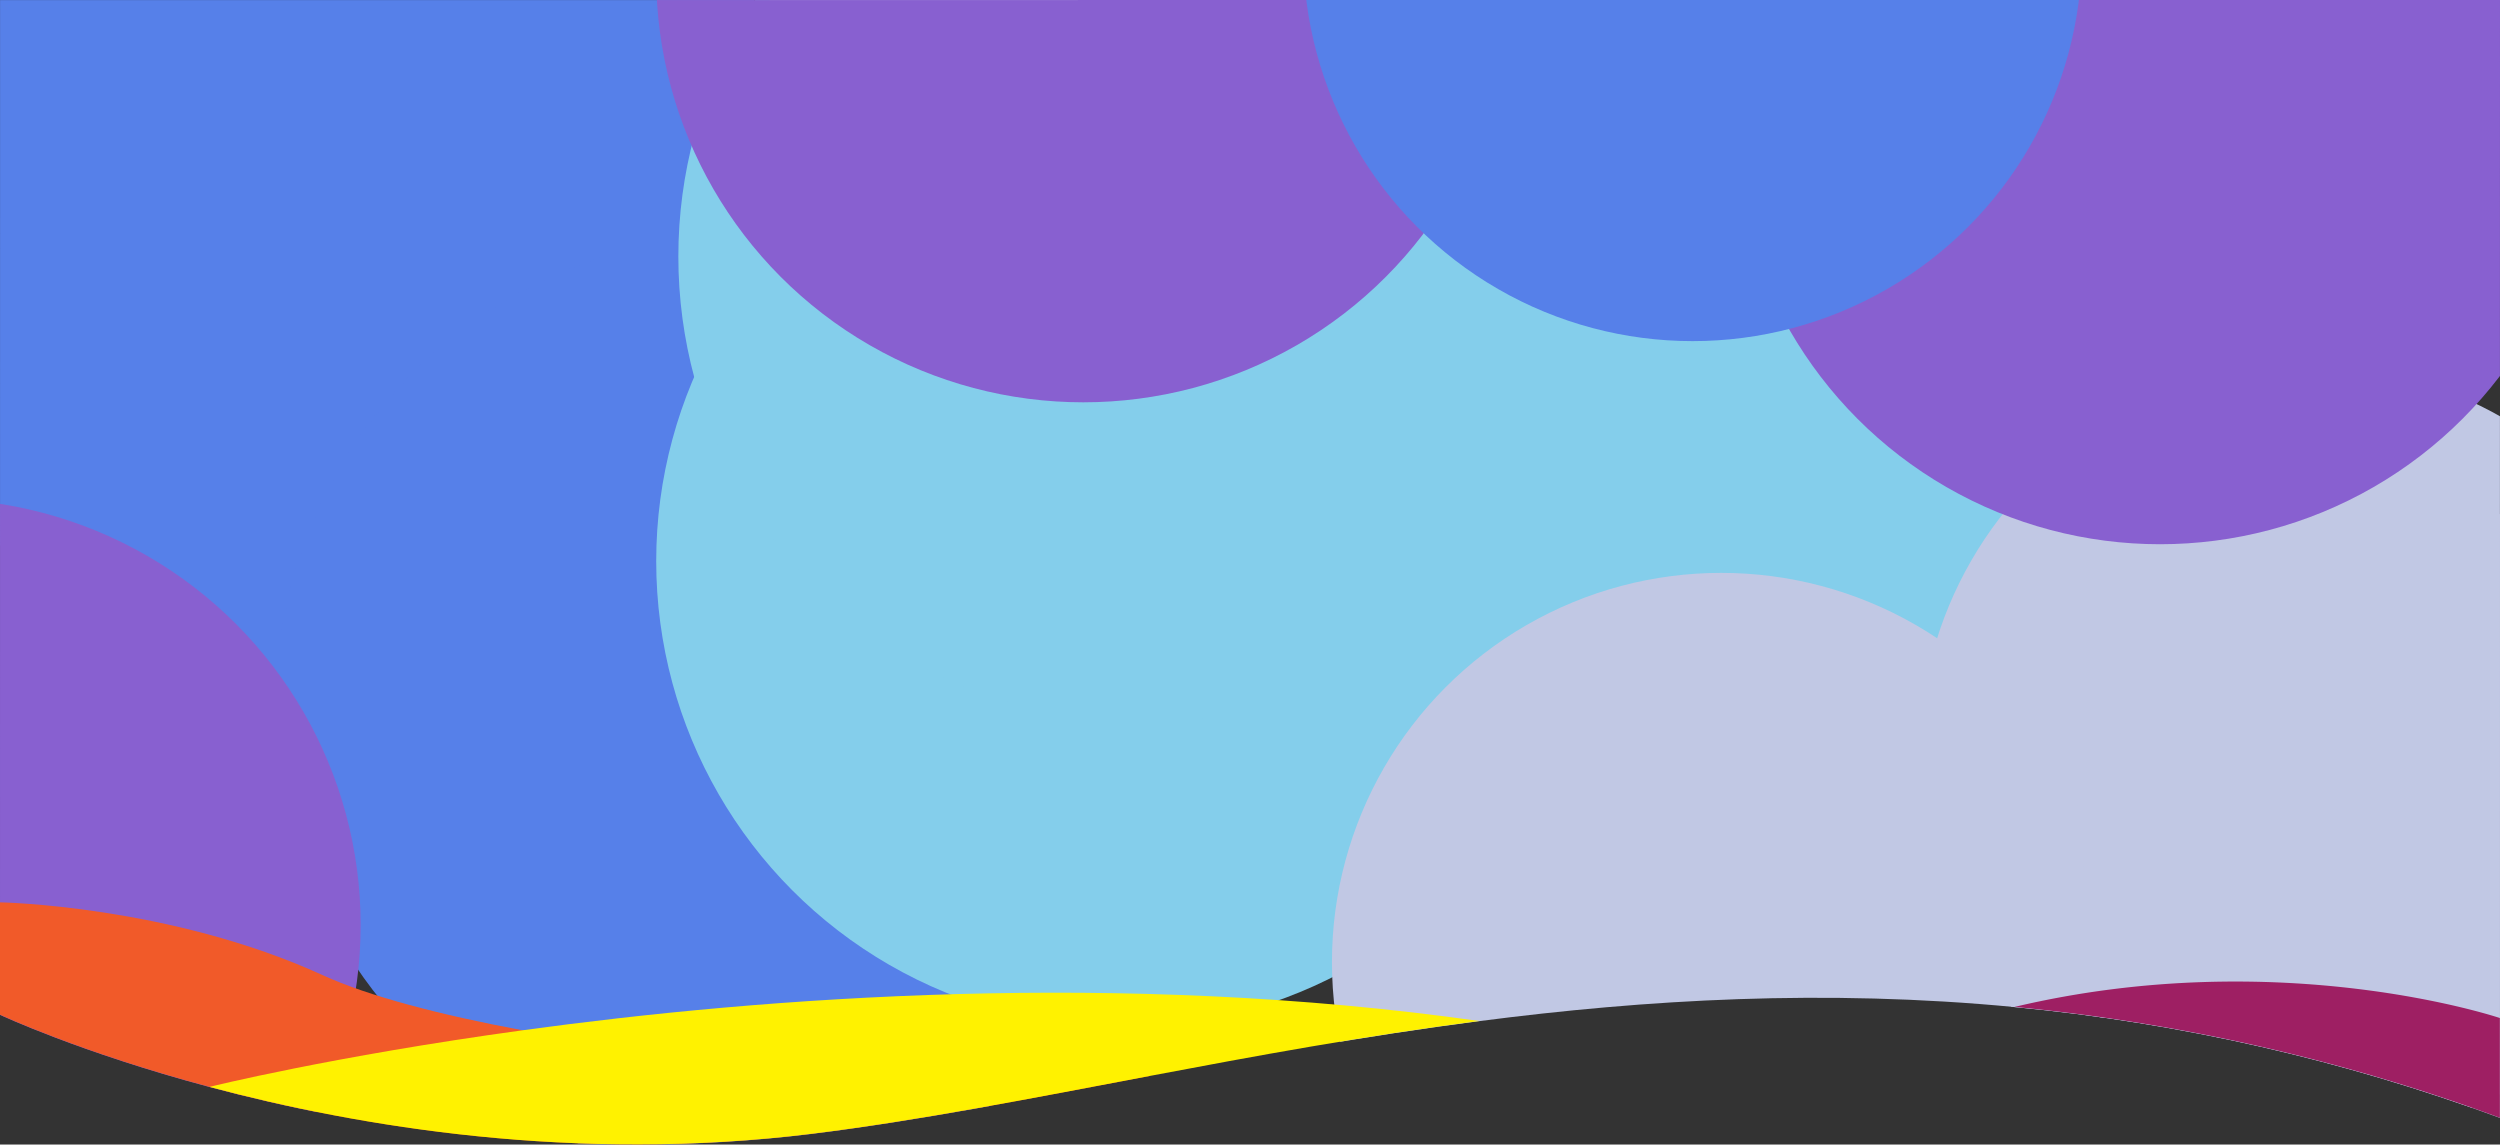 <svg xmlns="http://www.w3.org/2000/svg" xmlns:xlink="http://www.w3.org/1999/xlink" width="1920.12" height="879.071" viewBox="0 0 1920.12 879.071">
  <rect x="0" y="0" width="1920.12" height="879.071" fill="#333333" stroke="none"/>
  <defs>
    <clipPath id="clip-path">
      <path id="Path_2046" data-name="Path 2046" d="M1920.12,15.889l-.12,858.6a1479.944,1479.944,0,0,0-372.75-85.13c-145.64-13.95-282.7-5.86-411.23,10.82h-.01c-88.21,11.45-172.41,26.95-252.6,42.14h-.03c-91.73,17.37-178.22,34.35-259.49,44.42-182.12,22.56-348.11-5.25-463-35.96C61.23,824.15,0,795.34,0,795.34L.041,15.934Z" transform="translate(0 -15.889)" fill="#fff"/>
    </clipPath>
  </defs>
  <g id="Group_16949" data-name="Group 16949" transform="translate(0)">
    <g id="Mask_Group_15" data-name="Mask Group 15" clip-path="url(#clip-path)">
      <g id="Group_16772" data-name="Group 16772">
        <circle id="Ellipse_90" data-name="Ellipse 90" cx="361" cy="361" r="361" transform="translate(-102 -194)" fill="#5680e9"/>
        <circle id="Ellipse_96" data-name="Ellipse 96" cx="361" cy="361" r="361" transform="translate(212 180)" fill="#5680e9"/>
        <circle id="Ellipse_91" data-name="Ellipse 91" cx="358" cy="358" r="358" transform="translate(504 73)" fill="#84ceeb"/>
        <circle id="Ellipse_101" data-name="Ellipse 101" cx="358" cy="358" r="358" transform="translate(521 -161)" fill="#84ceeb"/>
        <circle id="Ellipse_92" data-name="Ellipse 92" cx="336" cy="336" r="336" transform="translate(901)" fill="#84ceeb"/>
        <circle id="Ellipse_93" data-name="Ellipse 93" cx="299" cy="299" r="299" transform="translate(1474 281)" fill="#c1c8e4"/>
        <circle id="Ellipse_97" data-name="Ellipse 97" cx="299" cy="299" r="299" transform="translate(573 -401)" fill="#c1c8e4"/>
        <circle id="Ellipse_99" data-name="Ellipse 99" cx="299" cy="299" r="299" transform="translate(1023 440)" fill="#c1c8e4"/>
        <circle id="Ellipse_100" data-name="Ellipse 100" cx="299" cy="299" r="299" transform="translate(1599 394)" fill="#c1c8e4"/>
        <ellipse id="Ellipse_94" data-name="Ellipse 94" cx="328" cy="327.5" rx="328" ry="327.5" transform="translate(-379 383)" fill="#8860d0"/>
        <ellipse id="Ellipse_95" data-name="Ellipse 95" cx="328" cy="327.5" rx="328" ry="327.5" transform="translate(1331 -237)" fill="#8860d0"/>
        <ellipse id="Ellipse_102" data-name="Ellipse 102" cx="328" cy="327.5" rx="328" ry="327.5" transform="translate(504 -346)" fill="#8860d0"/>
        <circle id="Ellipse_98" data-name="Ellipse 98" cx="299" cy="299" r="299" transform="translate(1001 -336)" fill="#5680e9"/>
      </g>
    </g>
    <path id="Path_2047" data-name="Path 2047" d="M883.38,842.32c-91.73,17.37-178.22,34.35-259.49,44.42-182.12,22.56-348.11-5.25-463-35.96C61.23,824.15,0,795.34,0,795.34v-86.3s130.62,2.3,247.81,55.92c35.12,16.07,89.54,30.41,153.56,42.34C550.96,835.17,752.92,849.83,883.38,842.32Z" transform="translate(0 -16)" fill="#f15a29"/>
    <path id="Path_2048" data-name="Path 2048" d="M1136.01,800.18c-88.21,11.45-172.41,26.95-252.6,42.14h-.03c-91.73,17.37-178.22,34.35-259.49,44.42-182.12,22.56-348.11-5.25-463-35.96,0,0,93.65-23.32,240.48-43.48C588.02,781.67,860.61,761.16,1136.01,800.18Z" transform="translate(0 -16)" fill="#fff200"/>
    <path id="Path_2049" data-name="Path 2049" d="M1920,797.89v76.6a1479.944,1479.944,0,0,0-372.75-85.13C1751.38,741,1920,797.89,1920,797.89Z" transform="translate(0 -16)" fill="#9e1f63"/>
  </g>
</svg>
